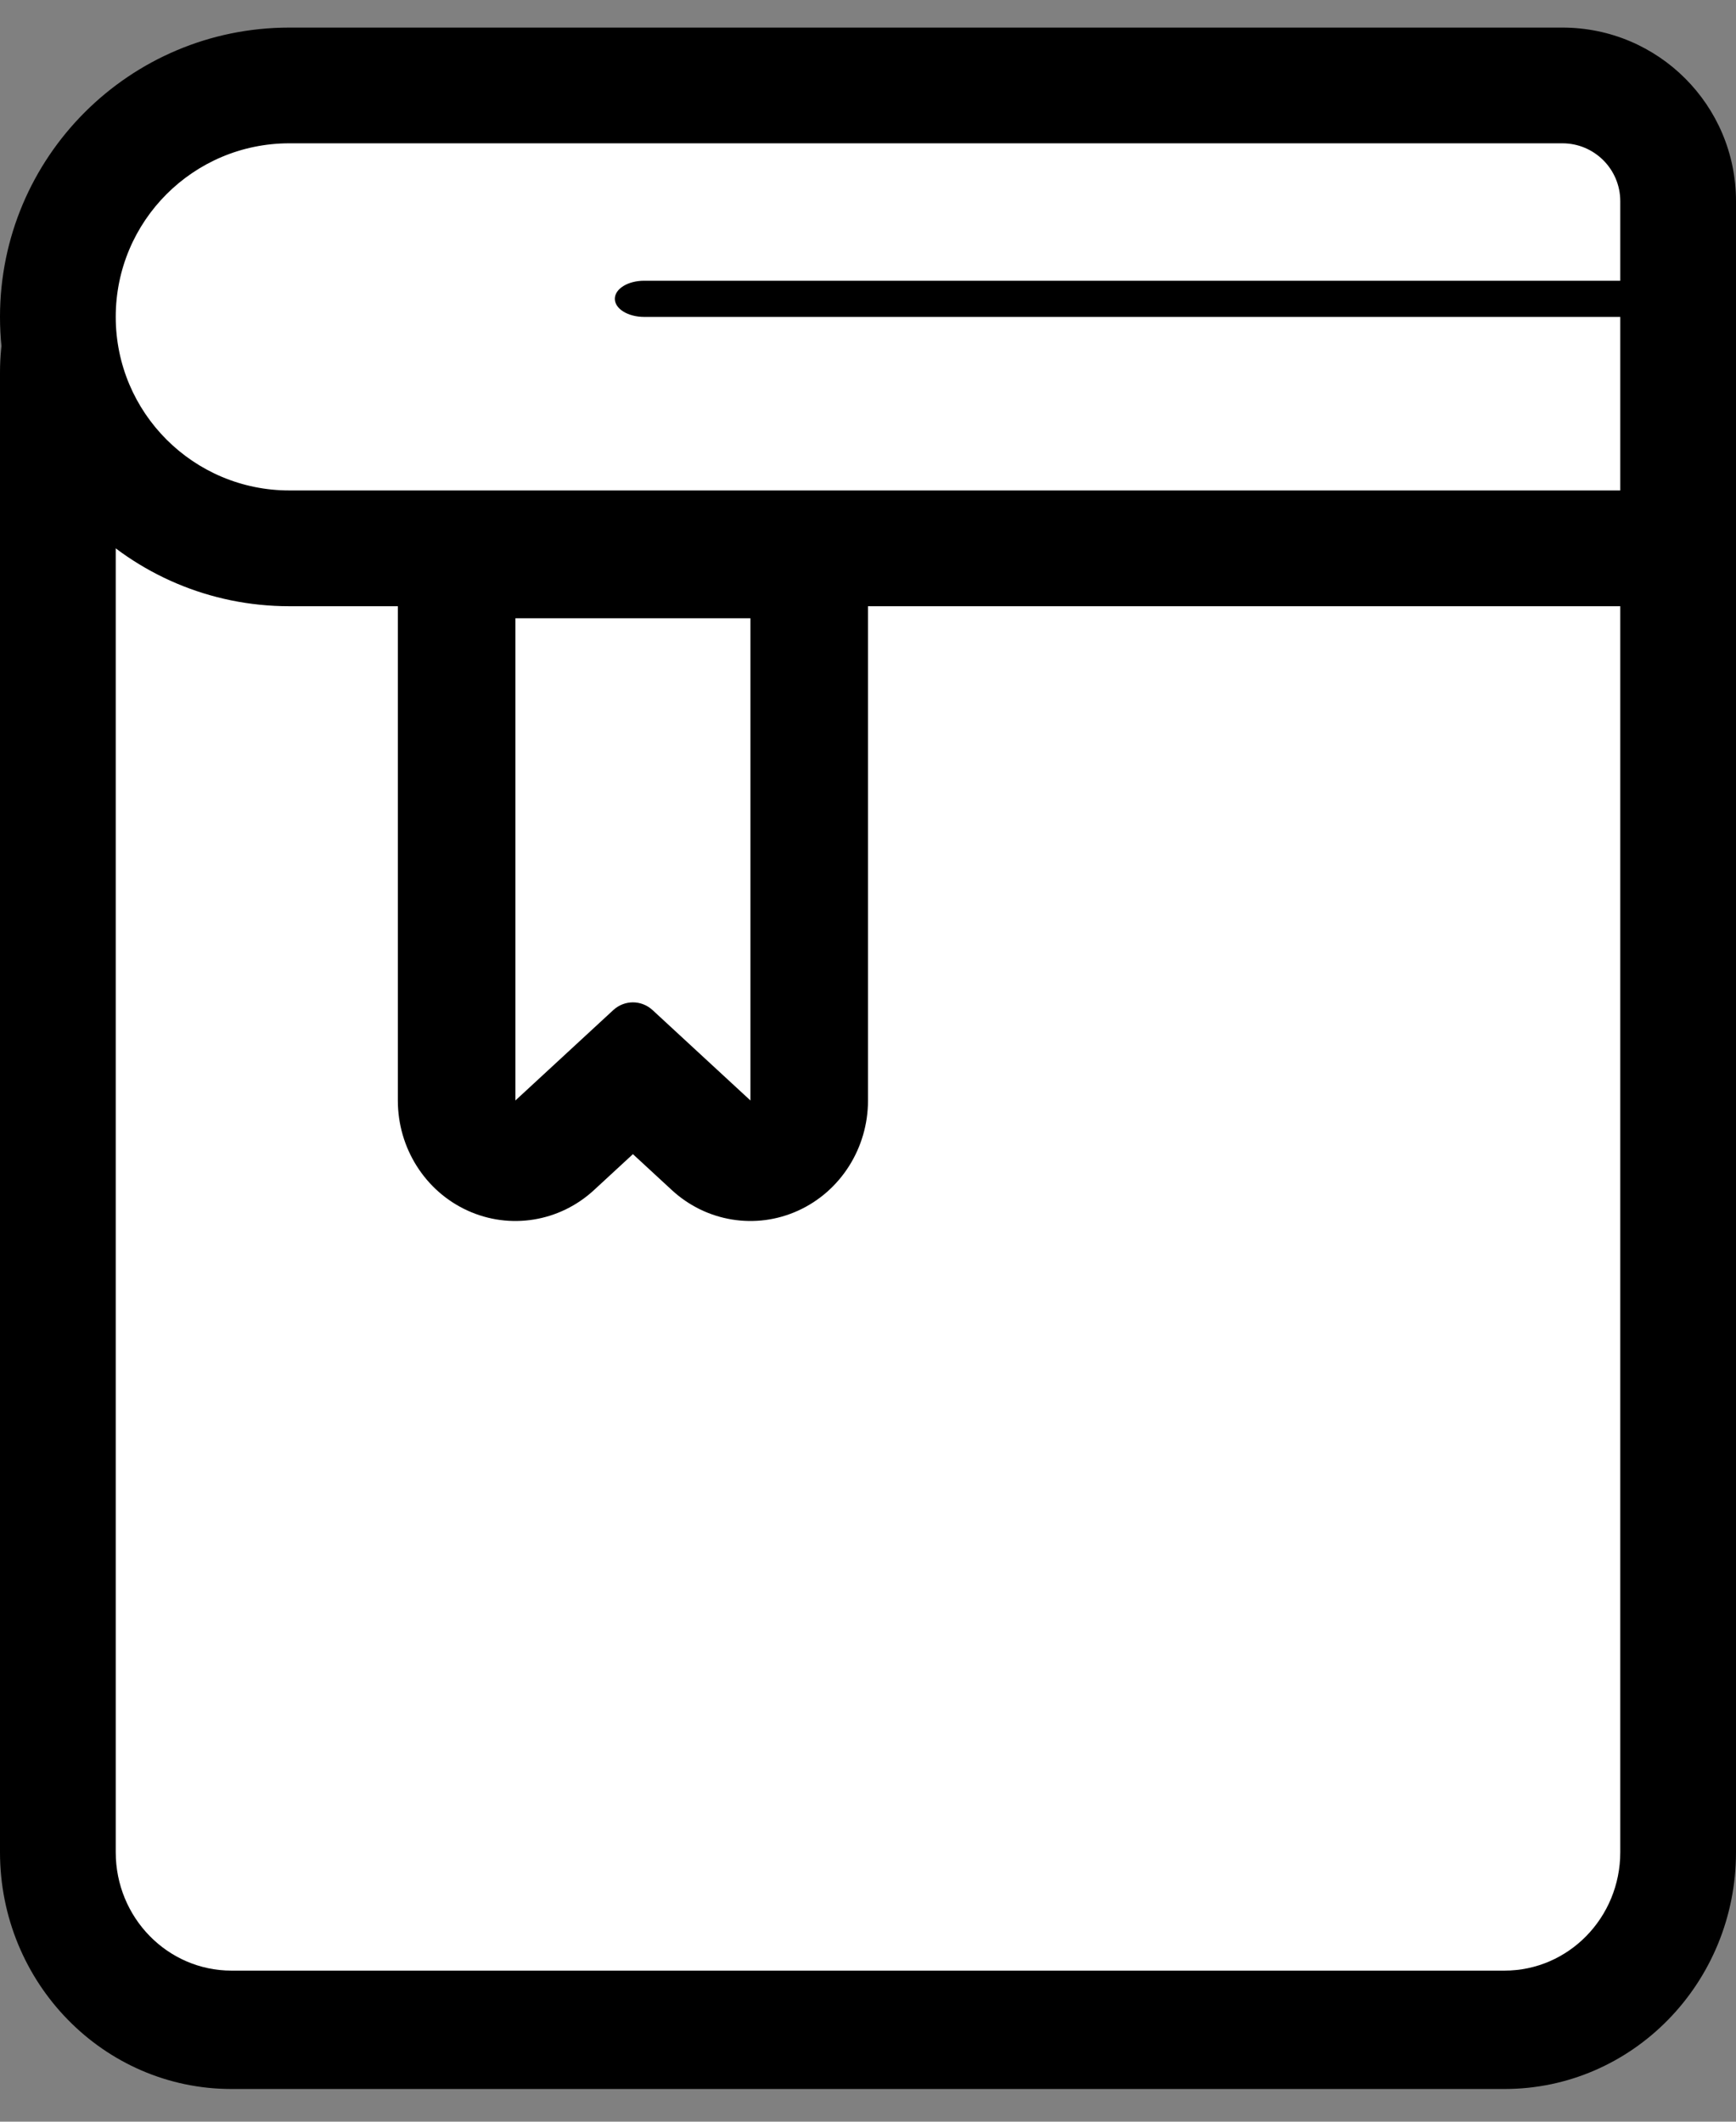 <svg width="36" height="44" viewBox="0 0 36 44" fill="none" xmlns="http://www.w3.org/2000/svg">
<rect x="0" y="0" width="36" height="44" fill="#808080" stroke="none"/>
<path d="M2.25 8.253C2.25 6.91 3.335 5.822 4.673 5.822H31.327C32.665 5.822 33.75 6.91 33.75 8.253V38.641C33.75 39.983 32.665 41.072 31.327 41.072H4.673C3.335 41.072 2.25 39.983 2.25 38.641V8.253Z" fill="white"/>
<path fill-rule="evenodd" clip-rule="evenodd" d="M4.8 2.822H31.2C33.851 2.822 36 5.019 36 7.731V38.412C36 41.124 33.851 43.322 31.2 43.322H4.8C2.149 43.322 0 41.124 0 38.412V7.731C0 5.019 2.149 2.822 4.8 2.822ZM4.8 5.276C3.475 5.276 2.4 6.375 2.4 7.731V38.412C2.4 39.768 3.475 40.867 4.8 40.867H31.2C32.526 40.867 33.6 39.768 33.6 38.412V7.731C33.6 6.375 32.526 5.276 31.2 5.276H4.8Z" fill="black"/>
<path d="M2.25 6.572C2.25 4.5 3.877 2.822 5.885 2.822H32.538C33.208 2.822 33.75 3.381 33.75 4.072V10.322H5.885C3.877 10.322 2.25 8.643 2.25 6.572Z" fill="white"/>
<path fill-rule="evenodd" clip-rule="evenodd" d="M36 12.572H6C2.686 12.572 0 9.885 0 6.572C0 3.258 2.686 0.572 6 0.572H32.4C34.388 0.572 36 2.183 36 4.172V12.572ZM6 2.972C4.012 2.972 2.4 4.583 2.4 6.572C2.4 8.56 4.012 10.171 6 10.171H33.6V4.172C33.6 3.509 33.063 2.972 32.4 2.972H6Z" fill="black"/>
<path fill-rule="evenodd" clip-rule="evenodd" d="M12.75 6.197C12.75 5.989 13.022 5.822 13.358 5.822H34.642C34.978 5.822 35.25 5.989 35.25 6.197C35.25 6.404 34.978 6.572 34.642 6.572H13.358C13.022 6.572 12.75 6.404 12.75 6.197Z" fill="black"/>
<path d="M10.5 12.572H15.75V22.322L13.564 20.495C13.314 20.286 12.936 20.286 12.686 20.495L10.5 22.322V12.572Z" fill="white"/>
<path fill-rule="evenodd" clip-rule="evenodd" d="M8.25 10.322H18V22.822C18 23.809 17.433 24.704 16.554 25.105C15.675 25.507 14.647 25.34 13.932 24.68L13.125 23.935L12.318 24.68C11.603 25.34 10.575 25.507 9.696 25.105C8.816 24.704 8.25 23.809 8.25 22.822V10.322ZM15.562 22.822L13.533 20.948C13.417 20.841 13.271 20.787 13.125 20.787C12.979 20.787 12.833 20.841 12.717 20.948L10.688 22.822V12.822H15.562V22.822Z" fill="black"/>
</svg>
